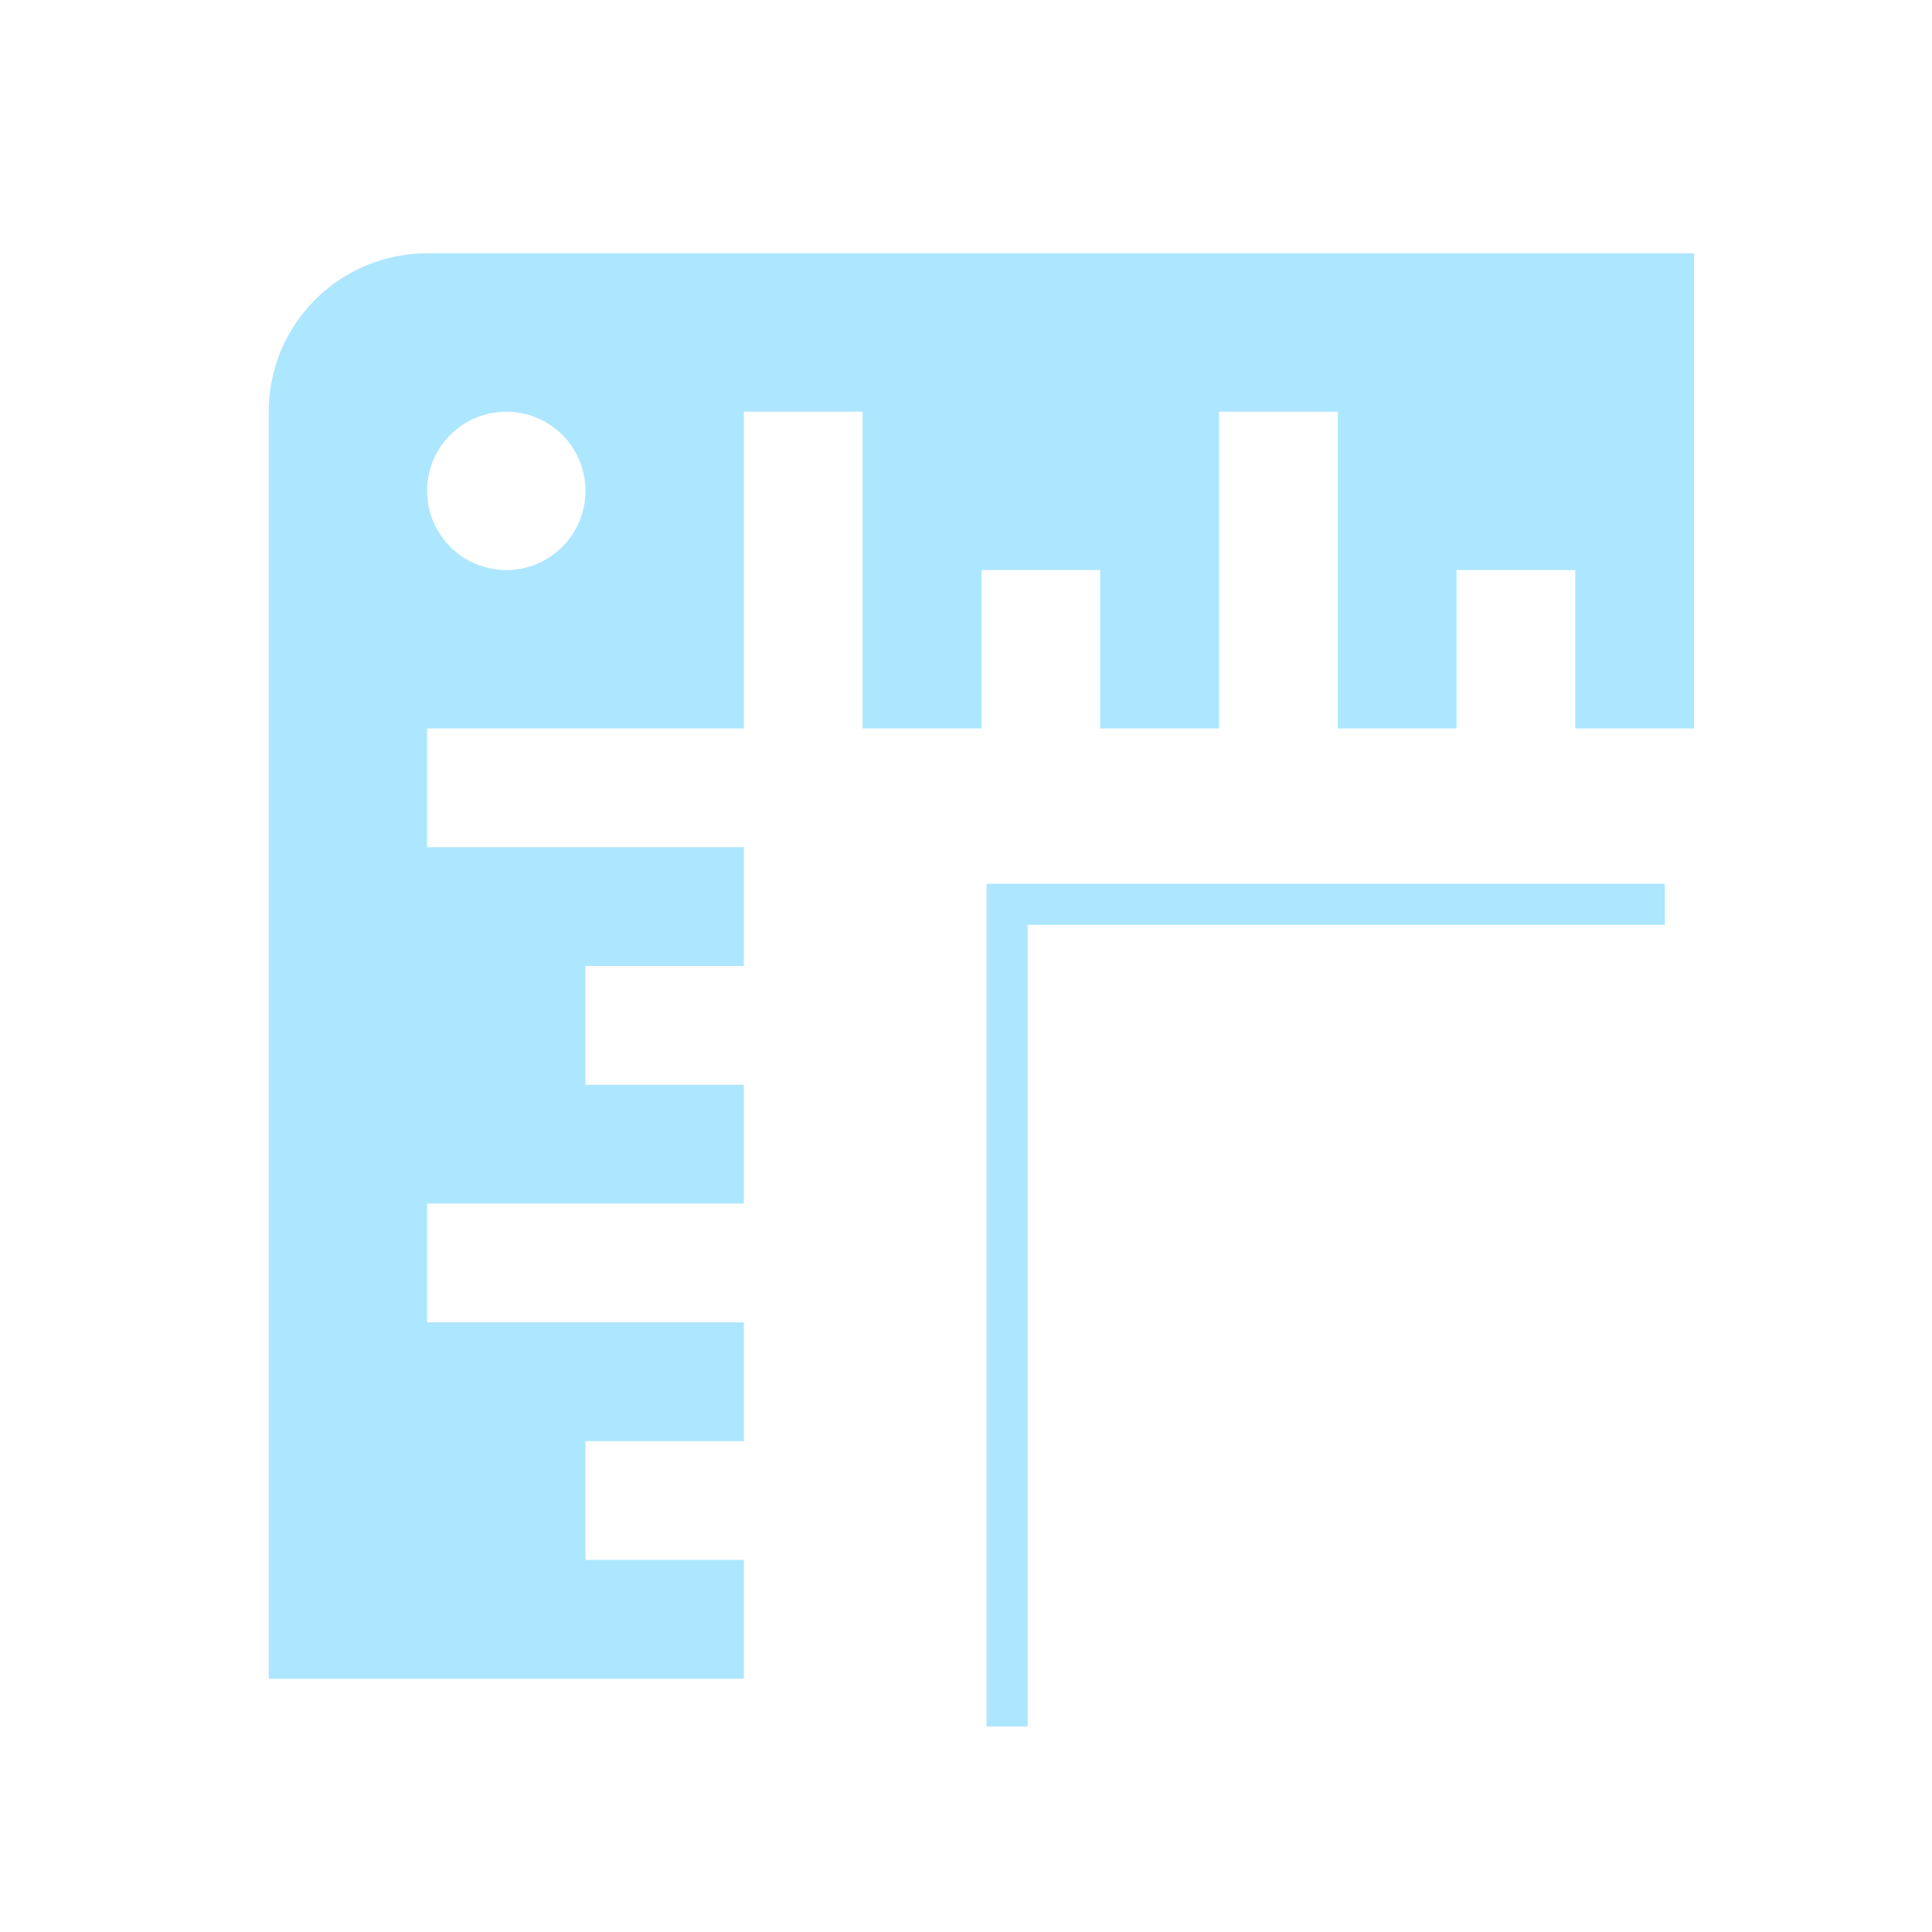 <svg width="47" height="47" viewBox="0 0 47 47" fill="none" xmlns="http://www.w3.org/2000/svg">
<path d="M6.537 10.015L6.537 40.838H18.096V37.948H14.243V35.059H18.096V32.169H10.39V29.279H18.096V26.39H14.243V23.5H18.096V20.61H10.39V17.721H18.096V10.015H20.985V17.721H23.875V13.868H26.764V17.721H29.654V10.015H32.544V17.721H35.433V13.868H38.323V17.721H41.212V6.162L10.39 6.162C9.368 6.162 8.388 6.568 7.666 7.291C6.943 8.013 6.537 8.993 6.537 10.015ZM12.316 13.868C11.805 13.868 11.315 13.665 10.954 13.304C10.593 12.943 10.39 12.453 10.39 11.942C10.39 11.431 10.593 10.941 10.954 10.579C11.315 10.218 11.805 10.015 12.316 10.015C12.827 10.015 13.317 10.218 13.678 10.579C14.04 10.941 14.243 11.431 14.243 11.942C14.243 12.453 14.04 12.943 13.678 13.304C13.317 13.665 12.827 13.868 12.316 13.868Z" fill="#ADE6FF"/>
<path d="M40.5 22H24.5V42" stroke="#ADE6FF"/>
</svg>
